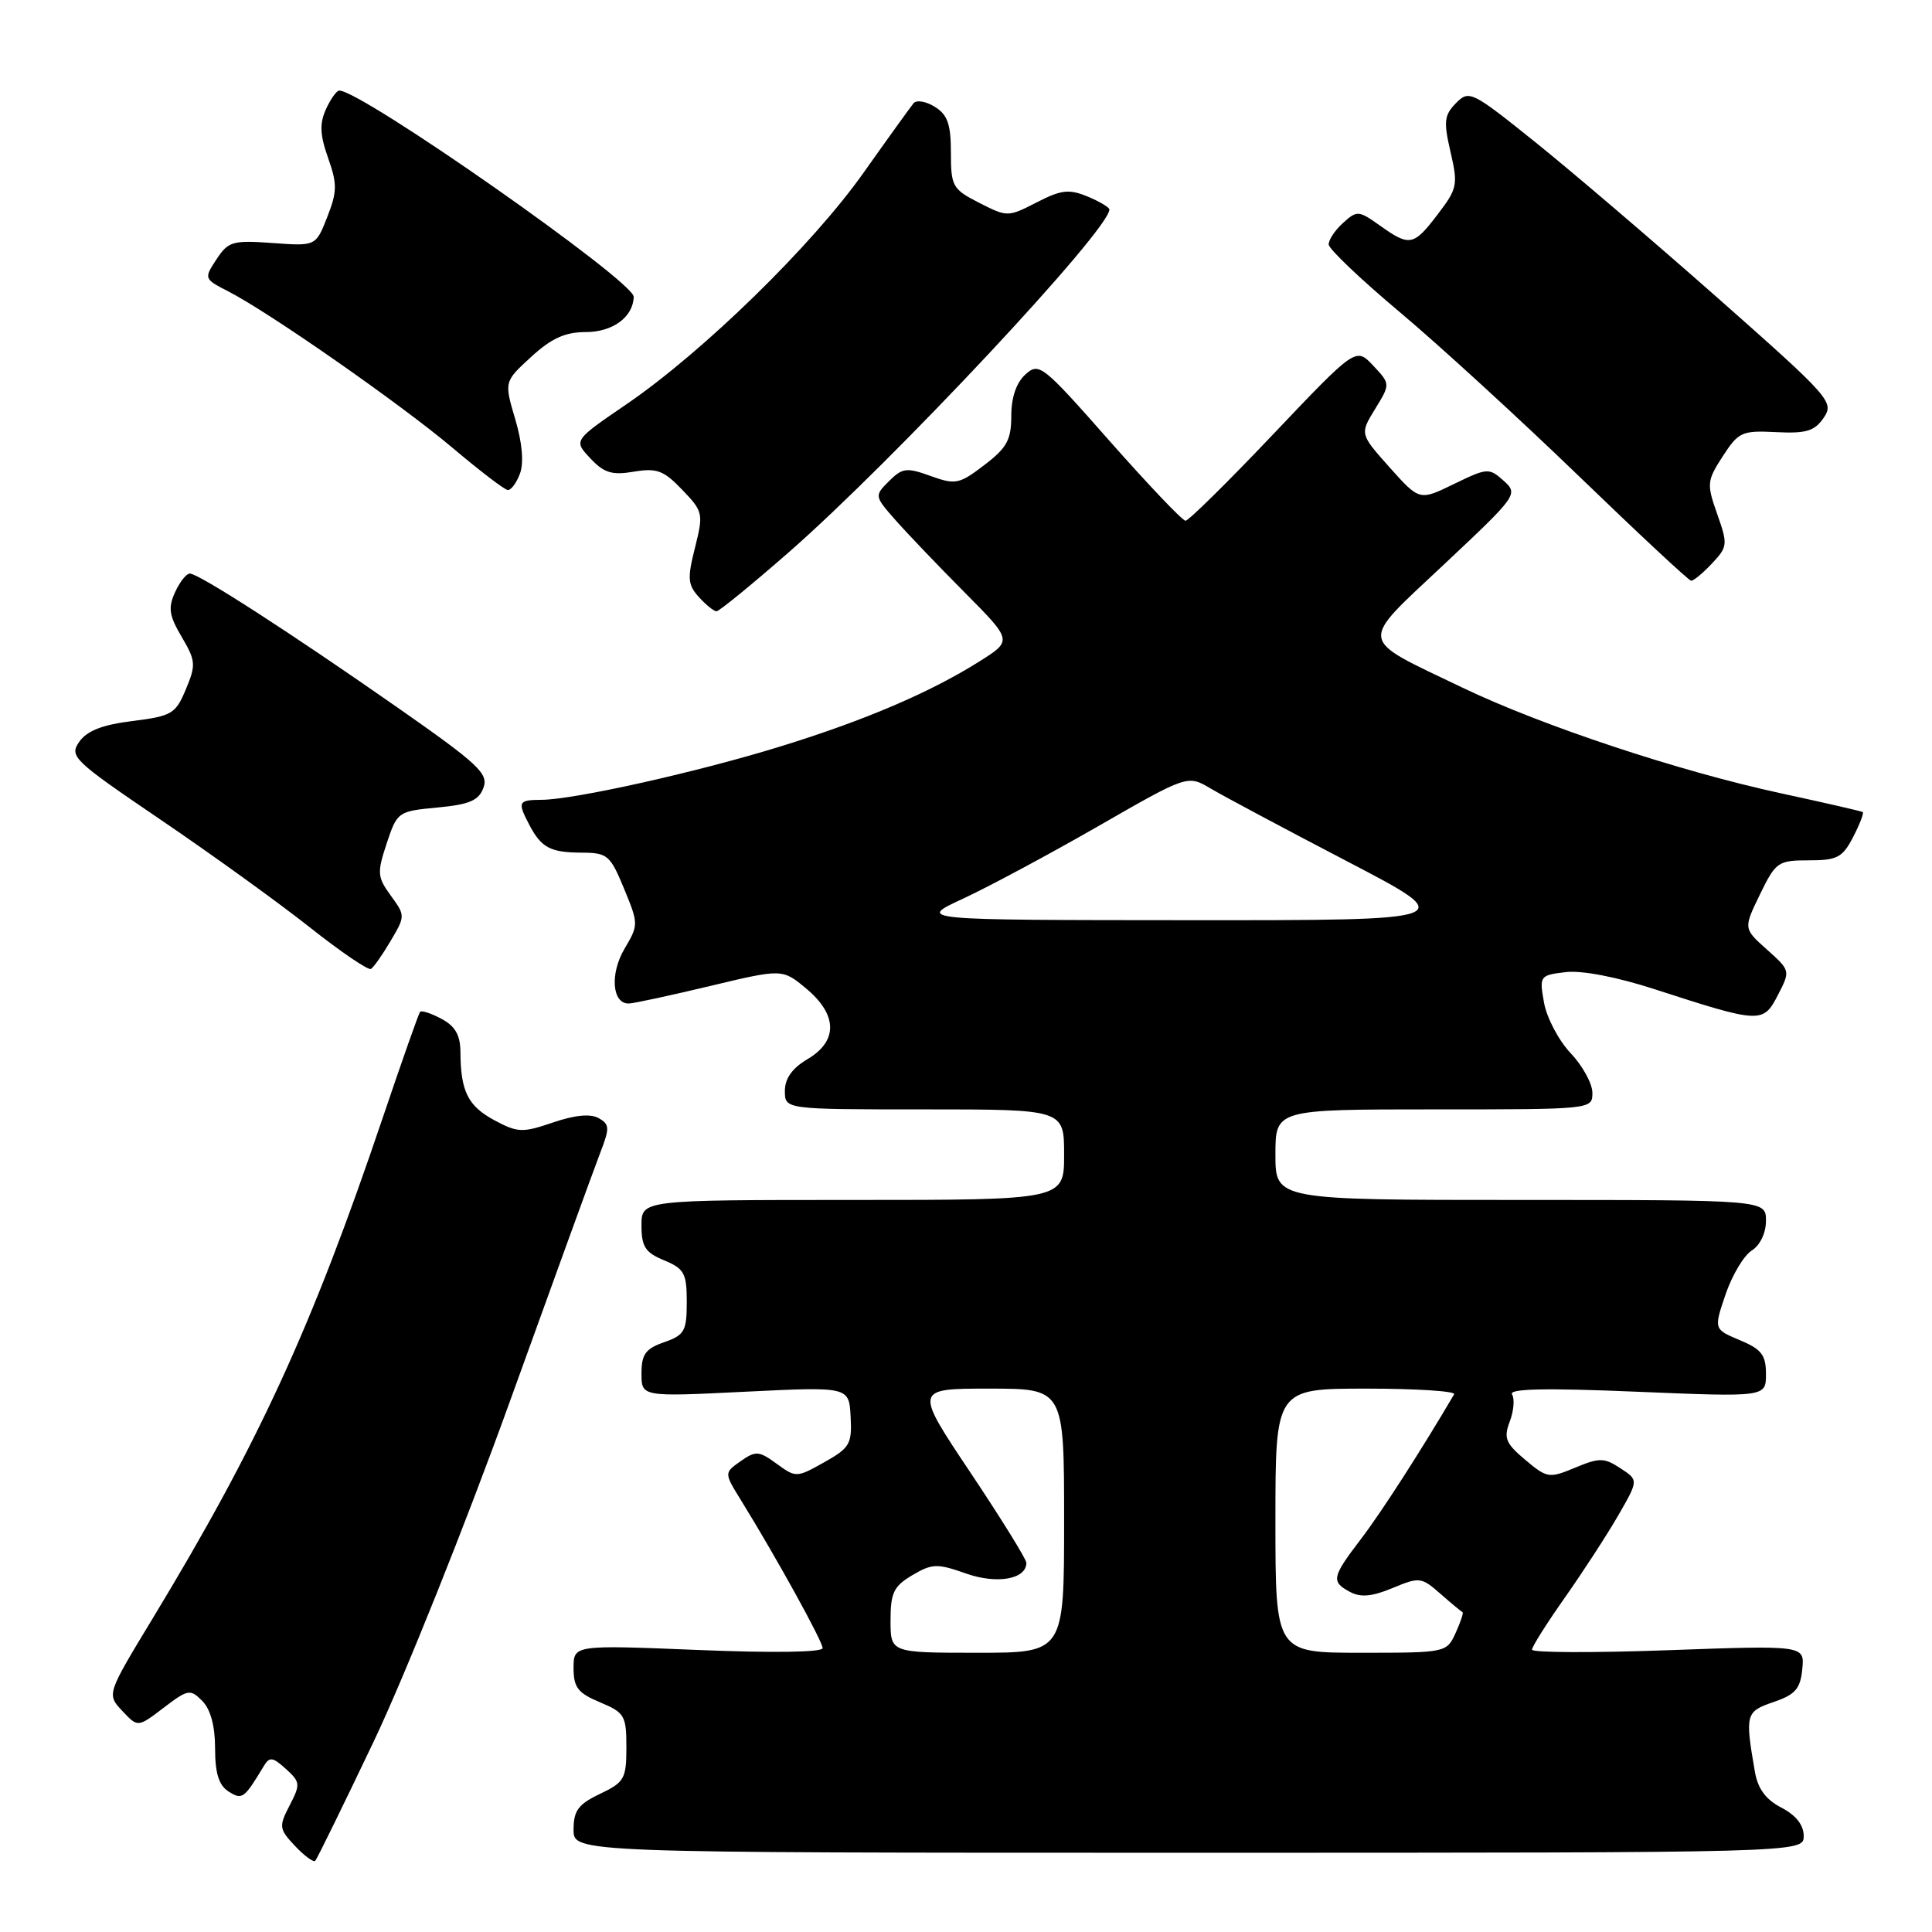 <?xml version="1.0" encoding="UTF-8" standalone="no"?>
<!DOCTYPE svg PUBLIC "-//W3C//DTD SVG 1.1//EN" "http://www.w3.org/Graphics/SVG/1.1/DTD/svg11.dtd" >
<svg xmlns="http://www.w3.org/2000/svg" xmlns:xlink="http://www.w3.org/1999/xlink" version="1.1" viewBox="0 0 256 256">
 <g >
 <path fill="currentColor"
d=" M 49.54 230.71 C 53.58 222.22 61.66 202.05 67.49 185.89 C 73.32 169.73 78.73 154.83 79.52 152.79 C 80.81 149.45 80.79 148.98 79.31 148.15 C 78.23 147.55 76.15 147.75 73.26 148.74 C 69.21 150.12 68.59 150.09 65.49 148.43 C 62.00 146.54 61.04 144.61 61.01 139.42 C 61.00 137.16 60.33 135.98 58.50 135.00 C 57.13 134.27 55.85 133.85 55.66 134.08 C 55.47 134.31 53.24 140.64 50.70 148.15 C 41.31 175.94 34.23 191.35 20.20 214.50 C 14.14 224.50 14.14 224.50 16.20 226.70 C 18.26 228.90 18.26 228.90 21.68 226.29 C 24.91 223.83 25.21 223.78 26.80 225.38 C 27.90 226.49 28.50 228.70 28.50 231.67 C 28.50 234.97 29.00 236.56 30.28 237.38 C 32.10 238.53 32.34 238.35 34.95 234.02 C 35.71 232.75 36.12 232.80 37.88 234.39 C 39.79 236.12 39.83 236.43 38.38 239.22 C 36.93 242.03 36.97 242.34 39.09 244.60 C 40.33 245.91 41.53 246.80 41.77 246.57 C 42.00 246.33 45.50 239.19 49.54 230.71 Z  M 239.00 243.28 C 239.00 241.82 237.97 240.52 236.04 239.52 C 233.97 238.45 232.92 237.02 232.53 234.75 C 231.21 227.12 231.30 226.80 235.00 225.53 C 237.88 224.55 238.56 223.78 238.81 221.17 C 239.13 218.01 239.13 218.01 221.06 218.66 C 211.13 219.02 203.00 218.99 203.00 218.59 C 203.00 218.19 204.96 215.08 207.36 211.68 C 209.75 208.28 212.93 203.39 214.42 200.81 C 217.12 196.12 217.12 196.12 214.71 194.55 C 212.56 193.14 211.94 193.13 208.72 194.47 C 205.27 195.91 205.00 195.87 202.11 193.44 C 199.50 191.25 199.22 190.55 200.05 188.36 C 200.58 186.97 200.72 185.35 200.35 184.76 C 199.89 184.01 204.75 183.90 216.85 184.41 C 234.00 185.12 234.00 185.12 234.00 182.07 C 234.00 179.54 233.41 178.78 230.54 177.58 C 227.08 176.13 227.08 176.13 228.65 171.50 C 229.52 168.96 231.08 166.34 232.12 165.70 C 233.22 165.00 234.00 163.38 234.00 161.76 C 234.00 159.00 234.00 159.00 201.50 159.00 C 169.00 159.00 169.00 159.00 169.00 153.00 C 169.00 147.00 169.00 147.00 190.00 147.00 C 210.98 147.00 211.00 147.00 211.00 144.80 C 211.00 143.59 209.70 141.22 208.12 139.55 C 206.53 137.87 204.95 134.86 204.59 132.86 C 203.96 129.30 204.02 129.22 207.48 128.81 C 209.62 128.56 214.27 129.46 219.26 131.08 C 233.27 135.62 233.62 135.64 235.57 131.87 C 237.25 128.62 237.24 128.61 234.13 125.82 C 231.01 123.04 231.01 123.04 233.20 118.52 C 235.30 114.21 235.59 114.00 239.67 114.00 C 243.44 114.00 244.14 113.63 245.55 110.91 C 246.43 109.21 247.00 107.72 246.82 107.60 C 246.65 107.49 241.78 106.37 236.00 105.12 C 222.49 102.20 204.32 96.17 193.79 91.12 C 179.76 84.38 179.93 85.52 191.36 74.77 C 201.08 65.64 201.20 65.47 199.24 63.70 C 197.31 61.97 197.08 61.99 192.66 64.13 C 188.09 66.36 188.09 66.36 184.13 61.93 C 180.18 57.50 180.18 57.50 182.21 54.19 C 184.24 50.88 184.24 50.88 181.95 48.44 C 179.66 46.01 179.66 46.01 168.74 57.50 C 162.74 63.83 157.49 69.00 157.09 69.00 C 156.68 69.00 152.17 64.25 147.05 58.46 C 138.14 48.35 137.68 47.98 135.88 49.61 C 134.67 50.70 134.00 52.66 134.00 55.10 C 134.00 58.28 133.42 59.34 130.43 61.62 C 127.10 64.16 126.61 64.26 123.31 63.07 C 120.13 61.92 119.57 61.99 117.80 63.75 C 115.85 65.70 115.86 65.74 118.67 68.93 C 120.23 70.70 124.35 75.01 127.83 78.51 C 134.15 84.88 134.15 84.88 129.83 87.61 C 123.34 91.71 114.64 95.44 103.50 98.88 C 92.53 102.28 76.07 105.96 71.75 105.98 C 68.65 106.00 68.54 106.25 70.15 109.32 C 71.74 112.34 72.94 112.97 77.12 112.98 C 80.49 113.00 80.87 113.33 82.69 117.75 C 84.62 122.43 84.62 122.55 82.75 125.72 C 80.79 129.04 81.11 133.02 83.32 132.97 C 83.97 132.96 88.81 131.91 94.09 130.65 C 103.67 128.36 103.67 128.36 106.84 131.00 C 110.99 134.47 111.05 137.95 107.00 140.34 C 104.97 141.54 104.00 142.90 104.00 144.56 C 104.00 147.00 104.00 147.00 122.50 147.00 C 141.00 147.00 141.00 147.00 141.00 153.00 C 141.00 159.00 141.00 159.00 113.00 159.00 C 85.00 159.00 85.00 159.00 85.00 162.38 C 85.00 165.19 85.50 165.97 88.00 167.00 C 90.67 168.11 91.00 168.71 91.00 172.52 C 91.00 176.38 90.70 176.91 88.00 177.85 C 85.54 178.71 85.00 179.45 85.00 181.99 C 85.00 185.09 85.00 185.09 98.75 184.41 C 112.50 183.74 112.50 183.74 112.71 187.70 C 112.91 191.33 112.61 191.85 109.21 193.76 C 105.56 195.81 105.46 195.81 102.92 193.96 C 100.56 192.24 100.14 192.21 98.13 193.62 C 95.94 195.16 95.94 195.16 98.21 198.83 C 102.83 206.31 109.00 217.48 109.00 218.38 C 109.00 218.94 102.48 219.04 92.50 218.63 C 76.00 217.96 76.00 217.96 76.00 221.03 C 76.00 223.60 76.58 224.34 79.50 225.56 C 82.77 226.93 83.00 227.33 83.00 231.53 C 83.00 235.69 82.73 236.16 79.50 237.70 C 76.62 239.07 76.00 239.92 76.00 242.44 C 76.00 245.50 76.00 245.50 157.50 245.50 C 239.00 245.50 239.00 245.50 239.00 243.28 Z  M 51.76 124.68 C 53.71 121.38 53.71 121.32 51.78 118.67 C 49.99 116.21 49.95 115.66 51.24 111.75 C 52.63 107.57 52.74 107.49 57.97 107.00 C 62.22 106.60 63.44 106.07 64.06 104.38 C 64.75 102.51 63.39 101.24 52.67 93.75 C 38.51 83.86 26.34 76.00 25.15 76.00 C 24.69 76.00 23.81 77.12 23.19 78.49 C 22.25 80.54 22.41 81.58 24.08 84.40 C 25.94 87.56 25.98 88.11 24.63 91.33 C 23.27 94.59 22.78 94.88 17.56 95.54 C 13.57 96.03 11.53 96.83 10.51 98.28 C 9.15 100.23 9.67 100.73 21.29 108.62 C 28.01 113.18 36.88 119.58 41.00 122.84 C 45.12 126.10 48.79 128.60 49.15 128.39 C 49.51 128.18 50.68 126.51 51.76 124.68 Z  M 104.54 73.16 C 118.45 60.98 147.00 30.46 147.00 27.76 C 147.00 27.48 145.70 26.70 144.11 26.04 C 141.65 25.03 140.63 25.14 137.36 26.82 C 133.56 28.77 133.47 28.77 129.76 26.88 C 126.21 25.07 126.00 24.69 126.00 20.22 C 126.00 16.48 125.56 15.20 123.88 14.16 C 122.72 13.43 121.45 13.21 121.06 13.67 C 120.68 14.13 117.69 18.27 114.43 22.88 C 107.61 32.53 93.17 46.62 82.99 53.58 C 75.99 58.36 75.99 58.36 78.22 60.73 C 80.04 62.67 81.09 62.99 83.99 62.50 C 87.03 61.99 87.94 62.33 90.40 64.90 C 93.17 67.78 93.22 68.05 92.09 72.57 C 91.06 76.63 91.13 77.49 92.61 79.12 C 93.54 80.15 94.60 81.00 94.94 81.00 C 95.29 81.00 99.61 77.47 104.54 73.16 Z  M 226.84 74.67 C 228.93 72.45 228.96 72.14 227.54 68.12 C 226.13 64.11 226.17 63.71 228.28 60.45 C 230.36 57.24 230.81 57.03 235.35 57.26 C 239.35 57.46 240.45 57.12 241.66 55.34 C 243.06 53.27 242.50 52.65 227.65 39.52 C 219.14 32.01 208.25 22.70 203.45 18.85 C 195.01 12.07 194.66 11.90 192.92 13.67 C 191.36 15.26 191.27 16.11 192.20 20.13 C 193.21 24.47 193.11 24.99 190.52 28.38 C 187.31 32.60 186.79 32.70 182.85 29.89 C 180.02 27.88 179.81 27.86 177.95 29.55 C 176.88 30.52 176.03 31.80 176.06 32.40 C 176.09 33.01 180.33 37.04 185.49 41.37 C 190.64 45.69 201.31 55.46 209.18 63.06 C 217.06 70.67 223.76 76.92 224.08 76.95 C 224.39 76.98 225.64 75.95 226.84 74.67 Z  M 68.90 62.75 C 69.43 61.33 69.20 58.67 68.27 55.54 C 66.80 50.57 66.80 50.57 70.38 47.29 C 73.07 44.82 74.89 44.00 77.63 44.00 C 81.19 44.00 83.90 42.01 83.97 39.33 C 84.02 37.28 47.94 12.00 44.95 12.00 C 44.61 12.00 43.81 13.11 43.19 14.47 C 42.33 16.37 42.39 17.86 43.47 20.92 C 44.70 24.39 44.68 25.40 43.36 28.76 C 41.85 32.62 41.85 32.62 36.11 32.20 C 30.82 31.82 30.24 31.99 28.68 34.37 C 27.01 36.91 27.03 36.96 30.25 38.61 C 35.71 41.41 53.12 53.56 60.00 59.37 C 63.58 62.39 66.85 64.90 67.28 64.93 C 67.71 64.97 68.44 63.99 68.90 62.75 Z  M 118.00 214.72 C 118.00 211.05 118.42 210.18 120.89 208.72 C 123.52 207.17 124.17 207.15 127.98 208.49 C 132.10 209.95 136.00 209.26 136.00 207.08 C 136.00 206.61 132.66 201.22 128.58 195.11 C 121.15 184.00 121.15 184.00 131.08 184.00 C 141.00 184.00 141.00 184.00 141.00 201.50 C 141.00 219.00 141.00 219.00 129.50 219.00 C 118.00 219.00 118.00 219.00 118.00 214.72 Z  M 169.00 201.50 C 169.00 184.00 169.00 184.00 181.06 184.00 C 187.69 184.00 192.92 184.34 192.68 184.75 C 188.35 192.13 183.04 200.38 180.37 203.88 C 176.46 209.00 176.34 209.58 178.91 210.95 C 180.30 211.69 181.83 211.55 184.53 210.42 C 188.09 208.94 188.34 208.97 190.87 211.19 C 192.32 212.46 193.63 213.55 193.79 213.62 C 193.95 213.69 193.54 214.92 192.88 216.37 C 191.69 218.98 191.61 219.00 180.34 219.00 C 169.00 219.00 169.00 219.00 169.00 201.50 Z  M 127.58 119.09 C 130.92 117.55 138.99 113.22 145.51 109.48 C 157.36 102.67 157.36 102.67 160.43 104.49 C 162.12 105.49 170.25 109.83 178.50 114.13 C 193.50 121.95 193.50 121.95 157.50 121.93 C 121.50 121.91 121.50 121.91 127.58 119.09 Z "/>
</g>
</svg>